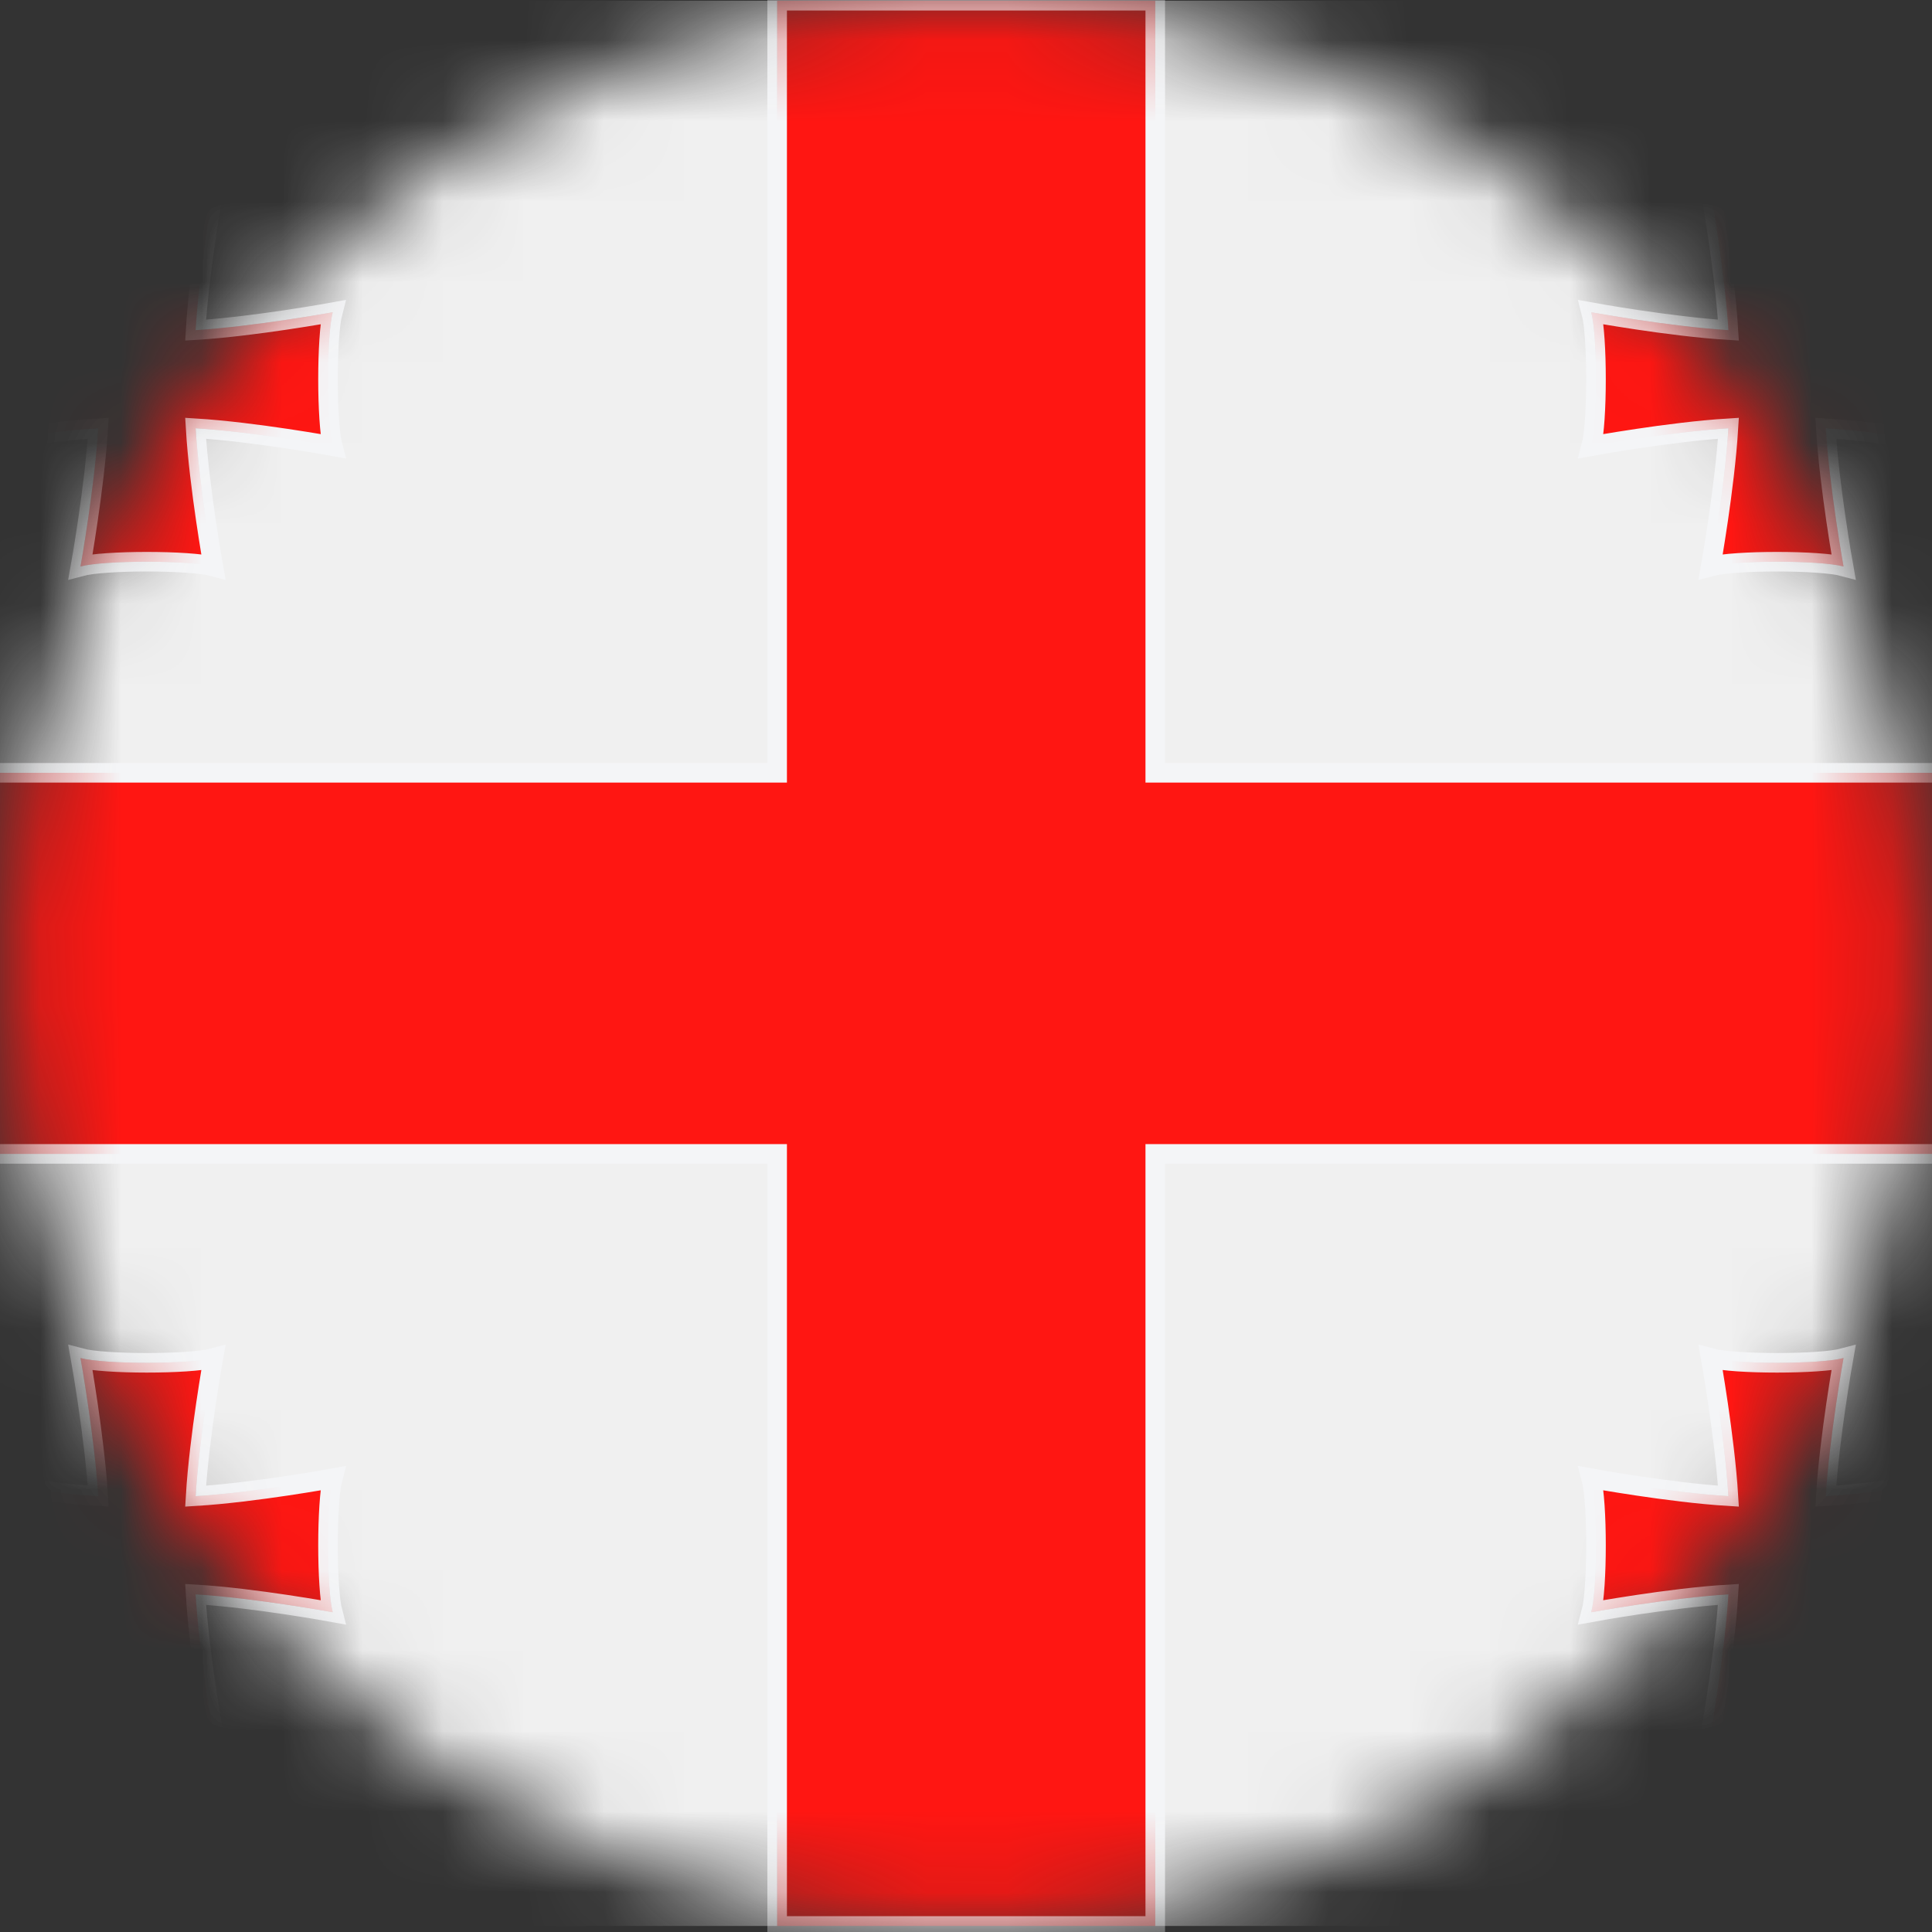 <?xml version="1.0" encoding="UTF-8"?>
<svg width="24px" height="24px" viewBox="0 0 24 24" version="1.1" xmlns="http://www.w3.org/2000/svg" xmlns:xlink="http://www.w3.org/1999/xlink">
    <rect x="0" y="0" width="24" height="24" fill="#333333" stroke="none"/>
    <!-- Generator: Sketch 55.2 (78181) - https://sketchapp.com -->
    <title>Грузия</title>
    <desc>Created with Sketch.</desc>
    <defs>
        <path d="M23.869,11.967 C23.869,18.571 18.557,23.925 12.003,23.925 C5.45,23.925 0.137,18.571 0.137,11.967 C0.137,5.363 5.45,0.009 12.003,0.009 C18.557,0.009 23.869,5.363 23.869,11.967 L23.869,11.967 Z" id="path-1"></path>
    </defs>
    <g id="Page-1" stroke="none" stroke-width="1" fill="none" fill-rule="evenodd">
        <g id="Грузия">
            <mask id="mask-2" fill="white">
                <use xlink:href="#path-1"></use>
            </mask>
            <g id="Clip-6142"></g>
            <path d="M-5.796,9.6 L9.654,9.6 L9.654,0.009 L-5.796,0.009 L-5.796,9.6 Z M14.351,9.6 L29.802,9.6 L29.802,0.009 L14.351,0.009 L14.351,9.6 Z M14.351,23.925 L29.802,23.925 L29.802,14.334 L14.351,14.334 L14.351,23.925 Z M-5.796,23.925 L9.654,23.925 L9.654,14.334 L-5.796,14.334 L-5.796,23.925 Z M2.65,7.037 C2.65,7.037 2.474,6.058 2.43,5.32 C3.162,5.365 4.133,5.542 4.133,5.542 C4.055,5.247 4.055,4.174 4.133,3.879 C4.133,3.879 3.162,4.056 2.43,4.101 C2.474,3.363 2.65,2.384 2.65,2.384 C2.357,2.463 1.292,2.463 1,2.384 C1,2.384 1.175,3.363 1.22,4.101 C0.488,4.056 -0.484,3.879 -0.484,3.879 C-0.406,4.174 -0.406,5.247 -0.484,5.542 C-0.484,5.542 0.488,5.365 1.22,5.32 C1.175,6.058 1,7.037 1,7.037 C1.292,6.958 2.357,6.958 2.65,7.037 Z M22.901,21.523 C22.901,21.523 22.725,20.544 22.681,19.806 C23.413,19.85 24.385,20.028 24.385,20.028 C24.306,19.733 24.306,18.659 24.385,18.364 C24.385,18.364 23.413,18.541 22.681,18.586 C22.725,17.849 22.901,16.87 22.901,16.87 C22.608,16.949 21.543,16.949 21.251,16.87 C21.251,16.87 21.426,17.849 21.471,18.586 C20.739,18.541 19.767,18.364 19.767,18.364 C19.846,18.659 19.846,19.733 19.767,20.028 C19.767,20.028 20.739,19.85 21.471,19.806 C21.426,20.544 21.251,21.523 21.251,21.523 C21.543,21.443 22.608,21.443 22.901,21.523 Z M2.65,21.523 C2.65,21.523 2.474,20.544 2.43,19.806 C3.162,19.85 4.133,20.028 4.133,20.028 C4.055,19.733 4.055,18.659 4.133,18.364 C4.133,18.364 3.162,18.541 2.43,18.586 C2.474,17.849 2.65,16.87 2.65,16.87 C2.357,16.949 1.292,16.949 1,16.87 C1,16.87 1.175,17.849 1.22,18.586 C0.488,18.541 -0.484,18.364 -0.484,18.364 C-0.406,18.659 -0.406,19.733 -0.484,20.028 C-0.484,20.028 0.488,19.85 1.22,19.806 C1.175,20.544 1,21.523 1,21.523 C1.292,21.443 2.357,21.443 2.65,21.523 Z M22.901,7.037 C22.901,7.037 22.725,6.058 22.681,5.32 C23.413,5.365 24.385,5.542 24.385,5.542 C24.306,5.247 24.306,4.174 24.385,3.879 C24.385,3.879 23.413,4.056 22.681,4.101 C22.725,3.363 22.901,2.384 22.901,2.384 C22.608,2.463 21.543,2.463 21.251,2.384 C21.251,2.384 21.426,3.363 21.471,4.101 C20.739,4.056 19.767,3.879 19.767,3.879 C19.846,4.174 19.846,5.247 19.767,5.542 C19.767,5.542 20.739,5.365 21.471,5.32 C21.426,6.058 21.251,7.037 21.251,7.037 C21.543,6.958 22.608,6.958 22.901,7.037 L22.901,7.037 Z" id="Fill-6141" fill="#F0F0F0" mask="url(#mask-2)"></path>
            <path d="M9.654,23.925 L9.654,14.334 L-5.796,14.334 L-5.796,9.6 L9.654,9.6 L9.654,0.009 L14.351,0.009 L14.351,9.6 L29.802,9.6 L29.802,14.334 L14.351,14.334 L14.351,23.925 L9.654,23.925 Z M2.65,7.037 C2.65,7.037 2.474,6.058 2.43,5.32 C3.162,5.365 4.133,5.542 4.133,5.542 C4.055,5.247 4.055,4.174 4.133,3.879 C4.133,3.879 3.162,4.056 2.43,4.101 C2.474,3.363 2.65,2.384 2.65,2.384 C2.357,2.463 1.292,2.463 1,2.384 C1,2.384 1.175,3.363 1.22,4.101 C0.488,4.056 -0.484,3.879 -0.484,3.879 C-0.406,4.174 -0.406,5.247 -0.484,5.542 C-0.484,5.542 0.488,5.365 1.22,5.32 C1.175,6.058 1,7.037 1,7.037 C1.292,6.958 2.357,6.958 2.65,7.037 Z M22.901,21.523 C22.901,21.523 22.725,20.544 22.681,19.806 C23.413,19.85 24.385,20.028 24.385,20.028 C24.306,19.733 24.306,18.659 24.385,18.364 C24.385,18.364 23.413,18.541 22.681,18.586 C22.725,17.849 22.901,16.87 22.901,16.87 C22.608,16.949 21.543,16.949 21.251,16.87 C21.251,16.87 21.426,17.849 21.471,18.586 C20.739,18.541 19.767,18.364 19.767,18.364 C19.846,18.659 19.846,19.733 19.767,20.028 C19.767,20.028 20.739,19.85 21.471,19.806 C21.426,20.544 21.251,21.523 21.251,21.523 C21.543,21.443 22.608,21.443 22.901,21.523 Z M2.65,21.523 C2.65,21.523 2.474,20.544 2.43,19.806 C3.162,19.85 4.133,20.028 4.133,20.028 C4.055,19.733 4.055,18.659 4.133,18.364 C4.133,18.364 3.162,18.541 2.43,18.586 C2.474,17.849 2.65,16.87 2.65,16.87 C2.357,16.949 1.292,16.949 1,16.87 C1,16.87 1.175,17.849 1.22,18.586 C0.488,18.541 -0.484,18.364 -0.484,18.364 C-0.406,18.659 -0.406,19.733 -0.484,20.028 C-0.484,20.028 0.488,19.85 1.22,19.806 C1.175,20.544 1,21.523 1,21.523 C1.292,21.443 2.357,21.443 2.65,21.523 Z M22.901,7.037 C22.901,7.037 22.725,6.058 22.681,5.32 C23.413,5.365 24.385,5.542 24.385,5.542 C24.306,5.247 24.306,4.174 24.385,3.879 C24.385,3.879 23.413,4.056 22.681,4.101 C22.725,3.363 22.901,2.384 22.901,2.384 C22.608,2.463 21.543,2.463 21.251,2.384 C21.251,2.384 21.426,3.363 21.471,4.101 C20.739,4.056 19.767,3.879 19.767,3.879 C19.846,4.174 19.846,5.247 19.767,5.542 C19.767,5.542 20.739,5.365 21.471,5.32 C21.426,6.058 21.251,7.037 21.251,7.037 C21.543,6.958 22.608,6.958 22.901,7.037 Z" id="Fill-6143" fill="#FF1612" mask="url(#mask-2)"></path>
            <path d="M9.654,23.925 L9.654,14.334 L-5.796,14.334 L-5.796,9.6 L9.654,9.6 L9.654,0.009 L14.351,0.009 L14.351,9.6 L29.802,9.6 L29.802,14.334 L14.351,14.334 L14.351,23.925 L9.654,23.925 Z M2.65,7.037 C2.65,7.037 2.474,6.058 2.43,5.32 C3.162,5.365 4.133,5.542 4.133,5.542 C4.055,5.247 4.055,4.174 4.133,3.879 C4.133,3.879 3.162,4.056 2.43,4.101 C2.474,3.363 2.65,2.384 2.65,2.384 C2.357,2.463 1.292,2.463 1,2.384 C1,2.384 1.175,3.363 1.22,4.101 C0.488,4.056 -0.484,3.879 -0.484,3.879 C-0.406,4.174 -0.406,5.247 -0.484,5.542 C-0.484,5.542 0.488,5.365 1.22,5.32 C1.175,6.058 1,7.037 1,7.037 C1.292,6.958 2.357,6.958 2.65,7.037 Z M22.901,21.523 C22.901,21.523 22.725,20.544 22.681,19.806 C23.413,19.85 24.385,20.028 24.385,20.028 C24.306,19.733 24.306,18.659 24.385,18.364 C24.385,18.364 23.413,18.541 22.681,18.586 C22.725,17.849 22.901,16.87 22.901,16.87 C22.608,16.949 21.543,16.949 21.251,16.87 C21.251,16.87 21.426,17.849 21.471,18.586 C20.739,18.541 19.767,18.364 19.767,18.364 C19.846,18.659 19.846,19.733 19.767,20.028 C19.767,20.028 20.739,19.85 21.471,19.806 C21.426,20.544 21.251,21.523 21.251,21.523 C21.543,21.443 22.608,21.443 22.901,21.523 Z M2.65,21.523 C2.65,21.523 2.474,20.544 2.43,19.806 C3.162,19.85 4.133,20.028 4.133,20.028 C4.055,19.733 4.055,18.659 4.133,18.364 C4.133,18.364 3.162,18.541 2.43,18.586 C2.474,17.849 2.65,16.87 2.65,16.87 C2.357,16.949 1.292,16.949 1,16.87 C1,16.87 1.175,17.849 1.22,18.586 C0.488,18.541 -0.484,18.364 -0.484,18.364 C-0.406,18.659 -0.406,19.733 -0.484,20.028 C-0.484,20.028 0.488,19.85 1.22,19.806 C1.175,20.544 1,21.523 1,21.523 C1.292,21.443 2.357,21.443 2.65,21.523 Z M22.901,7.037 C22.901,7.037 22.725,6.058 22.681,5.32 C23.413,5.365 24.385,5.542 24.385,5.542 C24.306,5.247 24.306,4.174 24.385,3.879 C24.385,3.879 23.413,4.056 22.681,4.101 C22.725,3.363 22.901,2.384 22.901,2.384 C22.608,2.463 21.543,2.463 21.251,2.384 C21.251,2.384 21.426,3.363 21.471,4.101 C20.739,4.056 19.767,3.879 19.767,3.879 C19.846,4.174 19.846,5.247 19.767,5.542 C19.767,5.542 20.739,5.365 21.471,5.32 C21.426,6.058 21.251,7.037 21.251,7.037 C21.543,6.958 22.608,6.958 22.901,7.037 Z" id="Stroke-6144" stroke="#F4F5F7" stroke-width="0.243" mask="url(#mask-2)"></path>
        </g>
    </g>
</svg>